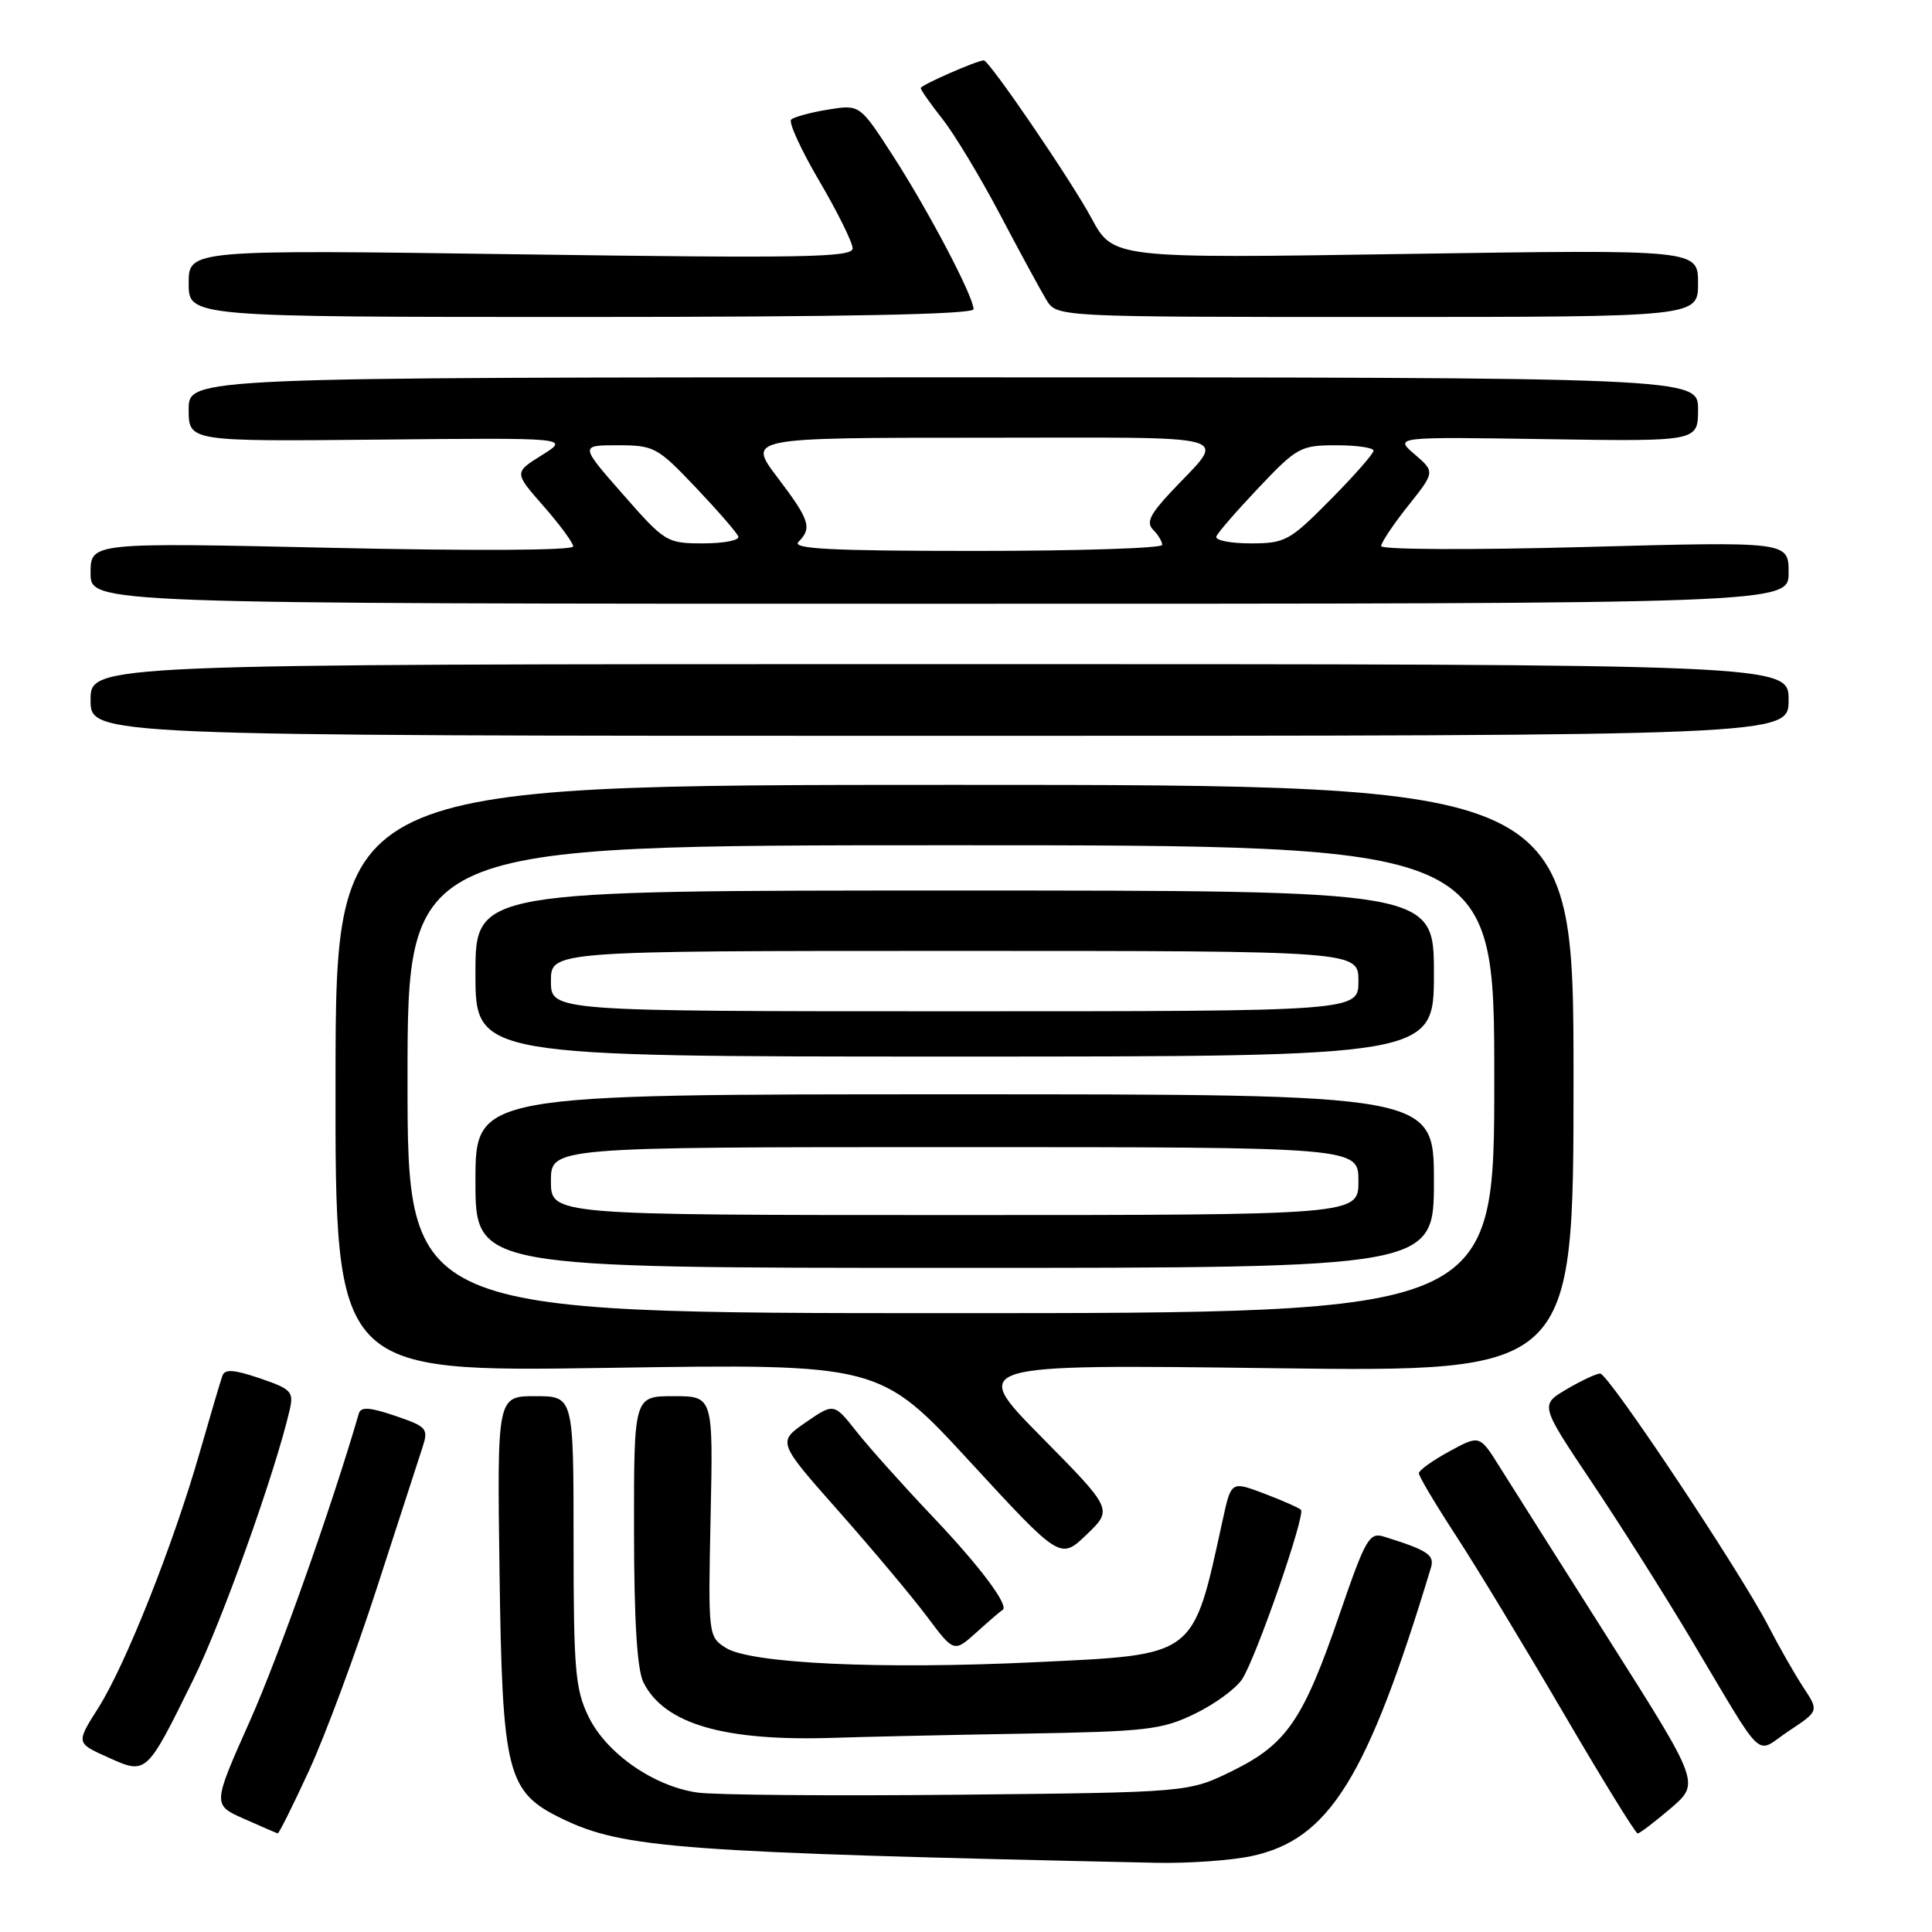 <?xml version="1.0" encoding="UTF-8" standalone="no"?>
<!DOCTYPE svg PUBLIC "-//W3C//DTD SVG 1.1//EN" "http://www.w3.org/Graphics/SVG/1.1/DTD/svg11.dtd" >
<svg xmlns="http://www.w3.org/2000/svg" xmlns:xlink="http://www.w3.org/1999/xlink" version="1.1" viewBox="0 0 256 256">
 <g >
 <path fill="currentColor"
d=" M 165.84 245.94 C 176.12 243.74 181.15 235.65 189.60 207.75 C 190.12 206.04 189.20 205.42 183.38 203.61 C 181.45 203.01 180.94 203.88 177.56 213.72 C 172.71 227.88 170.51 231.11 163.30 234.65 C 157.50 237.50 157.50 237.50 127.00 237.81 C 110.22 237.98 94.65 237.85 92.39 237.52 C 86.57 236.67 80.33 232.31 77.97 227.44 C 76.22 223.82 76.00 221.24 76.00 204.18 C 76.00 185.00 76.00 185.00 70.93 185.00 C 65.87 185.00 65.87 185.00 66.19 208.25 C 66.56 235.11 67.15 237.44 74.50 241.00 C 82.59 244.91 89.97 245.46 153.20 246.83 C 157.44 246.92 163.13 246.52 165.84 245.94 Z  M 40.96 234.59 C 43.09 229.96 47.14 219.05 49.96 210.34 C 52.79 201.63 55.49 193.29 55.97 191.82 C 56.80 189.29 56.59 189.05 52.38 187.61 C 49.00 186.46 47.82 186.38 47.55 187.29 C 43.87 199.91 36.92 219.50 33.08 228.11 C 28.16 239.15 28.16 239.15 32.33 241.00 C 34.62 242.02 36.63 242.89 36.80 242.93 C 36.96 242.97 38.83 239.21 40.96 234.59 Z  M 221.38 239.61 C 225.25 236.29 225.25 236.29 213.27 217.39 C 206.69 207.00 200.12 196.62 198.68 194.32 C 196.06 190.13 196.06 190.13 192.04 192.32 C 189.83 193.52 188.01 194.82 188.01 195.22 C 188.00 195.61 190.19 199.29 192.87 203.40 C 195.55 207.50 201.96 218.08 207.12 226.91 C 212.28 235.74 216.72 242.95 217.00 242.94 C 217.28 242.93 219.24 241.43 221.38 239.61 Z  M 25.62 222.54 C 29.43 214.81 36.45 195.16 38.38 186.84 C 38.94 184.41 38.62 184.06 34.45 182.64 C 31.01 181.47 29.80 181.38 29.47 182.29 C 29.23 182.96 27.87 187.55 26.45 192.50 C 22.94 204.74 16.63 220.61 13.04 226.28 C 10.07 230.96 10.07 230.96 14.29 232.85 C 19.44 235.17 19.37 235.23 25.62 222.54 Z  M 238.97 223.61 C 237.84 221.90 235.76 218.25 234.34 215.50 C 230.61 208.27 213.12 182.00 212.03 182.00 C 211.53 182.00 209.53 182.94 207.59 184.08 C 204.06 186.16 204.06 186.16 210.87 196.33 C 214.62 201.92 220.50 211.22 223.95 217.00 C 234.14 234.06 232.41 232.42 237.03 229.36 C 241.02 226.72 241.02 226.72 238.97 223.61 Z  M 135.51 229.72 C 151.94 229.44 153.94 229.21 158.31 227.09 C 160.95 225.82 163.77 223.75 164.59 222.50 C 166.44 219.67 173.03 200.70 172.38 200.05 C 172.12 199.79 169.94 198.83 167.52 197.91 C 163.14 196.25 163.14 196.25 162.02 201.37 C 158.00 219.73 158.68 219.22 137.20 220.25 C 116.67 221.23 99.41 220.43 96.16 218.34 C 93.85 216.86 93.83 216.68 94.16 200.92 C 94.50 185.00 94.50 185.00 89.25 185.00 C 84.00 185.00 84.00 185.00 84.01 202.75 C 84.02 214.84 84.42 221.28 85.27 222.95 C 88.06 228.46 95.96 230.75 110.50 230.27 C 114.35 230.14 125.61 229.89 135.51 229.72 Z  M 132.83 213.34 C 133.81 212.85 129.93 207.64 123.62 201.00 C 119.70 196.87 115.15 191.79 113.50 189.70 C 110.50 185.90 110.50 185.90 106.75 188.48 C 103.01 191.07 103.01 191.07 111.16 200.28 C 115.64 205.35 120.91 211.63 122.86 214.24 C 126.41 218.98 126.41 218.98 129.45 216.24 C 131.12 214.73 132.64 213.43 132.83 213.34 Z  M 137.98 190.39 C 128.50 180.78 128.50 180.78 168.50 181.29 C 208.50 181.81 208.50 181.81 208.50 142.90 C 208.50 104.00 208.50 104.00 126.50 104.00 C 44.50 104.00 44.50 104.00 44.46 142.90 C 44.41 181.80 44.41 181.80 80.49 181.25 C 116.56 180.70 116.56 180.70 128.53 193.69 C 140.50 206.68 140.50 206.68 143.98 203.34 C 147.46 200.00 147.46 200.00 137.98 190.39 Z  M 237.00 92.75 C 237.00 88.00 237.00 88.00 124.50 88.00 C 12.00 88.00 12.00 88.00 12.00 92.75 C 12.00 97.50 12.00 97.50 124.50 97.50 C 237.00 97.50 237.00 97.50 237.00 92.75 Z  M 237.00 75.87 C 237.00 71.75 237.00 71.75 210.00 72.48 C 195.06 72.89 183.00 72.83 183.01 72.36 C 183.02 71.89 184.62 69.48 186.59 67.01 C 190.15 62.53 190.15 62.53 187.45 60.20 C 184.75 57.88 184.75 57.88 204.88 58.19 C 225.00 58.50 225.00 58.50 225.00 54.25 C 225.00 50.00 225.00 50.00 125.00 50.00 C 25.00 50.00 25.00 50.00 25.00 54.25 C 25.00 58.50 25.00 58.50 50.25 58.25 C 75.50 58.00 75.50 58.00 71.80 60.31 C 68.11 62.61 68.11 62.61 72.01 67.05 C 74.16 69.50 75.93 71.91 75.96 72.40 C 75.98 72.94 62.91 73.01 44.00 72.59 C 12.00 71.88 12.00 71.88 12.00 75.94 C 12.00 80.00 12.00 80.00 124.50 80.00 C 237.00 80.00 237.00 80.00 237.00 75.87 Z  M 129.00 40.97 C 129.00 39.30 123.08 28.02 118.34 20.67 C 113.93 13.84 113.93 13.84 109.72 14.52 C 107.40 14.90 105.20 15.50 104.83 15.85 C 104.47 16.21 106.15 19.88 108.57 24.00 C 110.99 28.12 112.97 32.14 112.98 32.91 C 113.00 34.11 106.51 34.23 69.00 33.70 C 25.00 33.08 25.00 33.08 25.00 37.54 C 25.00 42.00 25.00 42.00 77.00 42.00 C 111.96 42.00 129.00 41.66 129.00 40.97 Z  M 225.00 37.53 C 225.00 33.06 225.00 33.06 186.25 33.65 C 147.50 34.25 147.50 34.25 144.61 28.88 C 141.92 23.89 131.08 8.00 130.36 8.00 C 129.48 8.00 122.00 11.28 122.00 11.67 C 122.00 11.91 123.31 13.78 124.91 15.81 C 126.51 17.84 129.94 23.55 132.55 28.50 C 135.15 33.45 137.91 38.51 138.66 39.75 C 140.05 42.00 140.05 42.00 182.52 42.00 C 225.00 42.00 225.00 42.00 225.00 37.53 Z  M 54.00 143.00 C 54.00 112.00 54.00 112.00 126.00 112.00 C 198.00 112.00 198.00 112.00 198.00 143.00 C 198.00 174.00 198.00 174.00 126.00 174.00 C 54.00 174.00 54.00 174.00 54.00 143.00 Z  M 190.00 156.50 C 190.00 145.00 190.00 145.00 126.50 145.00 C 63.00 145.00 63.00 145.00 63.00 156.50 C 63.00 168.00 63.00 168.00 126.50 168.00 C 190.00 168.00 190.00 168.00 190.00 156.50 Z  M 190.00 129.00 C 190.00 118.00 190.00 118.00 126.50 118.00 C 63.00 118.00 63.00 118.00 63.00 129.00 C 63.00 140.00 63.00 140.00 126.50 140.00 C 190.00 140.00 190.00 140.00 190.00 129.00 Z  M 105.80 71.80 C 107.64 69.96 107.30 68.91 103.01 63.25 C 99.03 58.00 99.03 58.00 130.14 58.00 C 165.04 58.00 162.56 57.28 155.10 65.25 C 152.37 68.17 151.86 69.26 152.80 70.20 C 153.46 70.86 154.00 71.76 154.00 72.20 C 154.00 72.64 142.88 73.00 129.30 73.00 C 110.09 73.00 104.87 72.73 105.80 71.80 Z  M 82.54 65.50 C 76.83 59.00 76.83 59.00 81.86 59.00 C 86.66 59.00 87.12 59.25 92.19 64.59 C 95.11 67.67 97.65 70.59 97.83 71.09 C 98.02 71.59 95.93 72.00 93.21 72.00 C 88.35 72.00 88.12 71.86 82.54 65.50 Z  M 161.17 71.09 C 161.35 70.59 163.89 67.67 166.81 64.59 C 171.85 59.27 172.35 59.00 177.06 59.00 C 179.78 59.00 182.00 59.32 182.00 59.72 C 182.00 60.12 179.43 63.04 176.28 66.22 C 170.88 71.68 170.30 72.00 165.70 72.00 C 163.02 72.00 160.98 71.59 161.17 71.09 Z  M 73.00 156.50 C 73.00 152.00 73.00 152.00 126.50 152.00 C 180.00 152.00 180.00 152.00 180.00 156.50 C 180.00 161.00 180.00 161.00 126.50 161.00 C 73.00 161.00 73.00 161.00 73.00 156.50 Z  M 73.00 130.00 C 73.00 126.00 73.00 126.00 126.50 126.00 C 180.00 126.00 180.00 126.00 180.00 130.00 C 180.00 134.00 180.00 134.00 126.50 134.00 C 73.00 134.00 73.00 134.00 73.00 130.00 Z "/>
</g>
</svg>